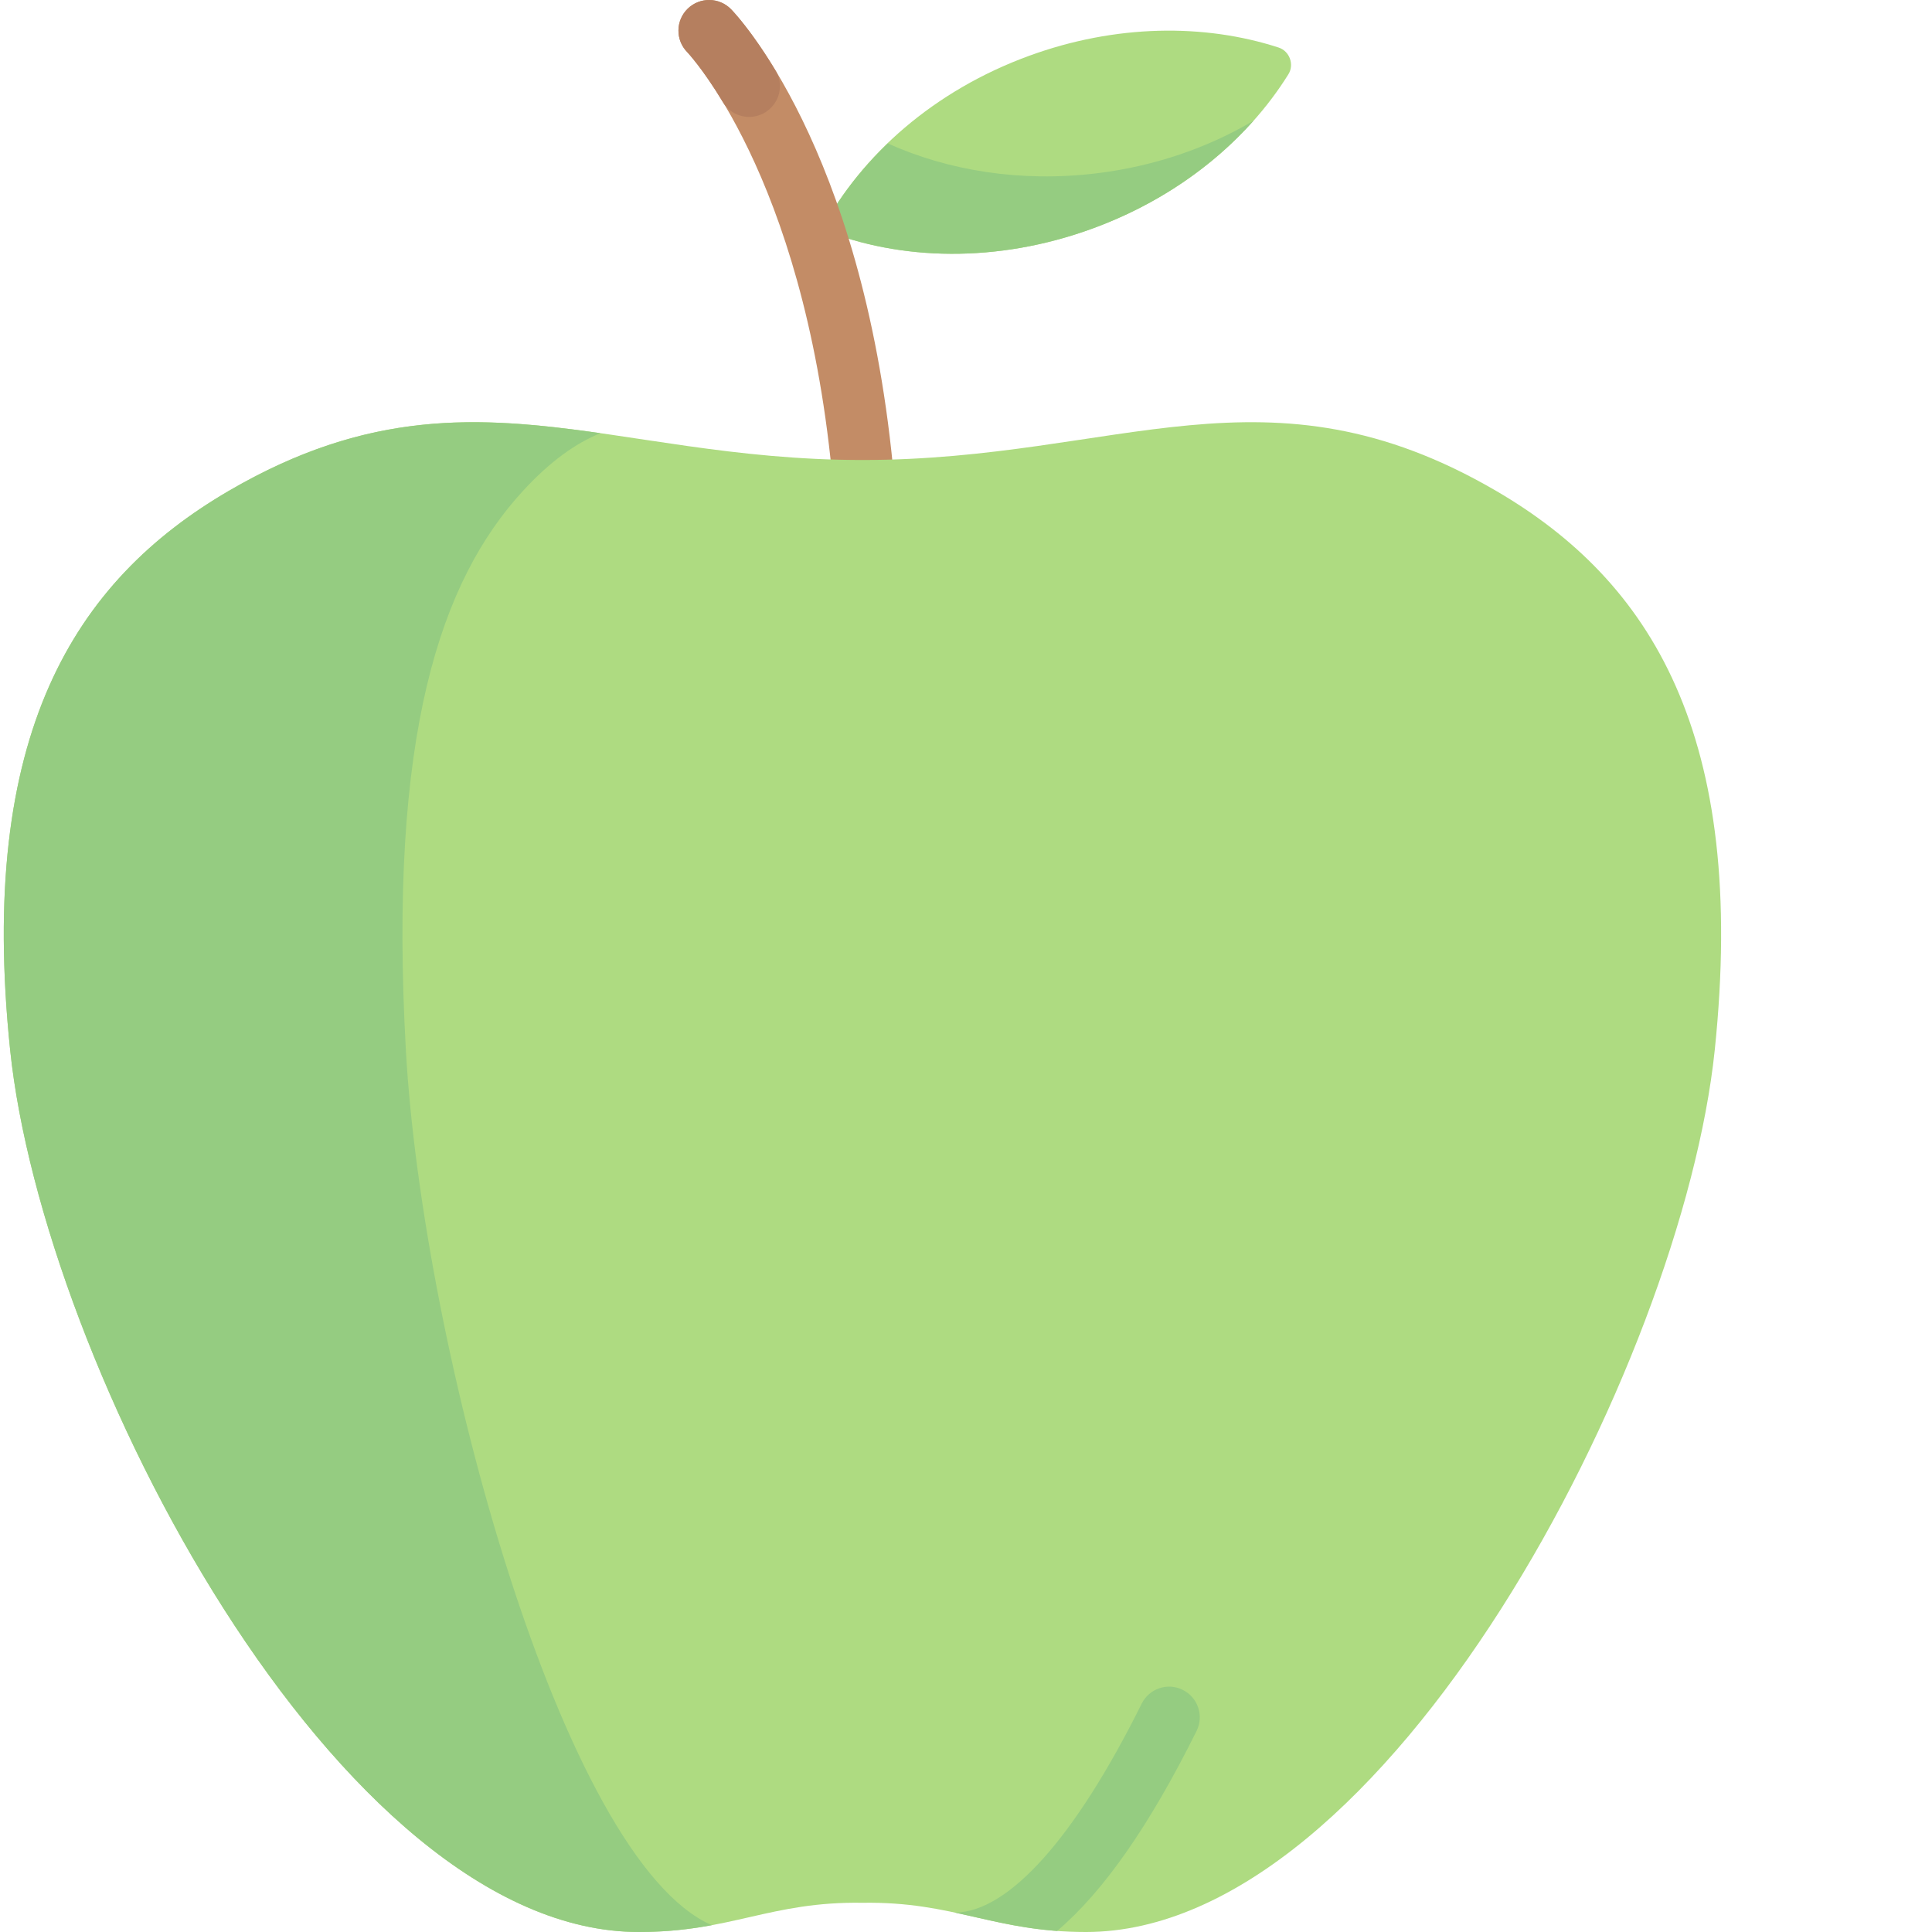 <svg xmlns="http://www.w3.org/2000/svg" version="1.1" xmlns:xlink="http://www.w3.org/1999/xlink" xmlns:svgjs="http://svgjs.com/svgjs" width="512" height="512" x="0" y="0" viewBox="0 0 511 511.999" style="enable-background:new 0 0 512 512" xml:space="preserve" class=""><g><path xmlns="http://www.w3.org/2000/svg" d="m272.242 14.785c-25.16 9.18-44.457 26.281-54.91 45.988 20.691 8.344 46.465 9 71.625-.18 22.969-8.379 41.051-23.363 51.98-40.902 1.617-2.594.32-6.148-2.586-7.09-19.66-6.383-43.141-6.195-66.109 2.184zm0 0" fill="#aedb81" data-original="#aedb81" style=""></path><path xmlns="http://www.w3.org/2000/svg" d="m290.02 45.941c-20.082 2.418-39.215-.719-55.242-7.926-7.168 6.902-13.109 14.578-17.445 22.758 20.691 8.348 46.465 9 71.625-.18 17.367-6.336 31.93-16.457 42.73-28.594-12.031 7.117-26.176 12.078-41.668 13.941zm0 0" fill="#95cc81" data-original="#95cc81" style="" class=""></path><path xmlns="http://www.w3.org/2000/svg" d="m228.051 132.57c-4.137 0-7.668-3.141-8.082-7.34-7.762-79.316-38.055-111.109-38.355-111.426-3.137-3.207-3.078-8.352.125-11.492 3.215-3.137 8.359-3.07 11.492.129 1.414 1.441 34.605 36.254 42.914 121.211.438 4.465-2.824 8.441-7.293 8.879-.27.023-.539.039-.801.039zm0 0" fill="#c38c66" data-original="#c38c66" style=""></path><path xmlns="http://www.w3.org/2000/svg" d="m396.012 130.102c-60.812-35.477-99.906-8.199-167.953-8.199-68.051 0-107.145-27.277-167.953 8.199-40.98 23.906-66.602 64.691-57.914 148.168 8.684 83.477 86.871 233.73 166.621 233.73 24.496 0 34.863-8.129 59.246-7.742 24.379-.387 34.746 7.742 59.242 7.742 79.75 0 157.934-150.254 166.625-233.73 8.684-83.477-16.938-124.262-57.914-148.168zm0 0" fill="#aedb81" data-original="#aedb81" style=""></path><path xmlns="http://www.w3.org/2000/svg" d="m107.059 278.27c-4.656-83.477 9.074-124.262 31.023-148.168 7.312-7.965 14.074-12.652 20.52-15.309-32.387-4.613-61.445-6.309-98.496 15.309-40.98 23.906-66.602 64.691-57.914 148.168 8.684 83.477 86.871 233.73 166.621 233.73 7.496 0 13.672-.762 19.328-1.805-39.727-17.289-76.73-153.836-81.082-231.926zm0 0" fill="#95cc81" data-original="#95cc81" style="" class=""></path><path xmlns="http://www.w3.org/2000/svg" d="m312.938 447.832c-4.023-2.008-8.887-.363-10.887 3.668-17.656 35.57-35.246 55.176-49.465 55.359 8.539 1.828 16.555 4.09 27.059 4.863 12.281-10.418 24.555-28 36.961-53 2-4.016.355-8.898-3.668-10.891zm0 0" fill="#95cc81" data-original="#95cc81" style="" class=""></path><path xmlns="http://www.w3.org/2000/svg" d="m193.23 2.441c-3.133-3.199-8.277-3.266-11.492-.129-3.207 3.141-3.262 8.281-.125 11.492.105.113 4.086 4.355 9.484 13.312 1.453 2.41 4.105 3.863 6.922 3.863 6.281 0 10.266-6.867 7.023-12.25-6.383-10.598-11.285-15.758-11.812-16.289zm0 0" fill="#b57f5f" data-original="#b57f5f" style=""></path></g></svg>